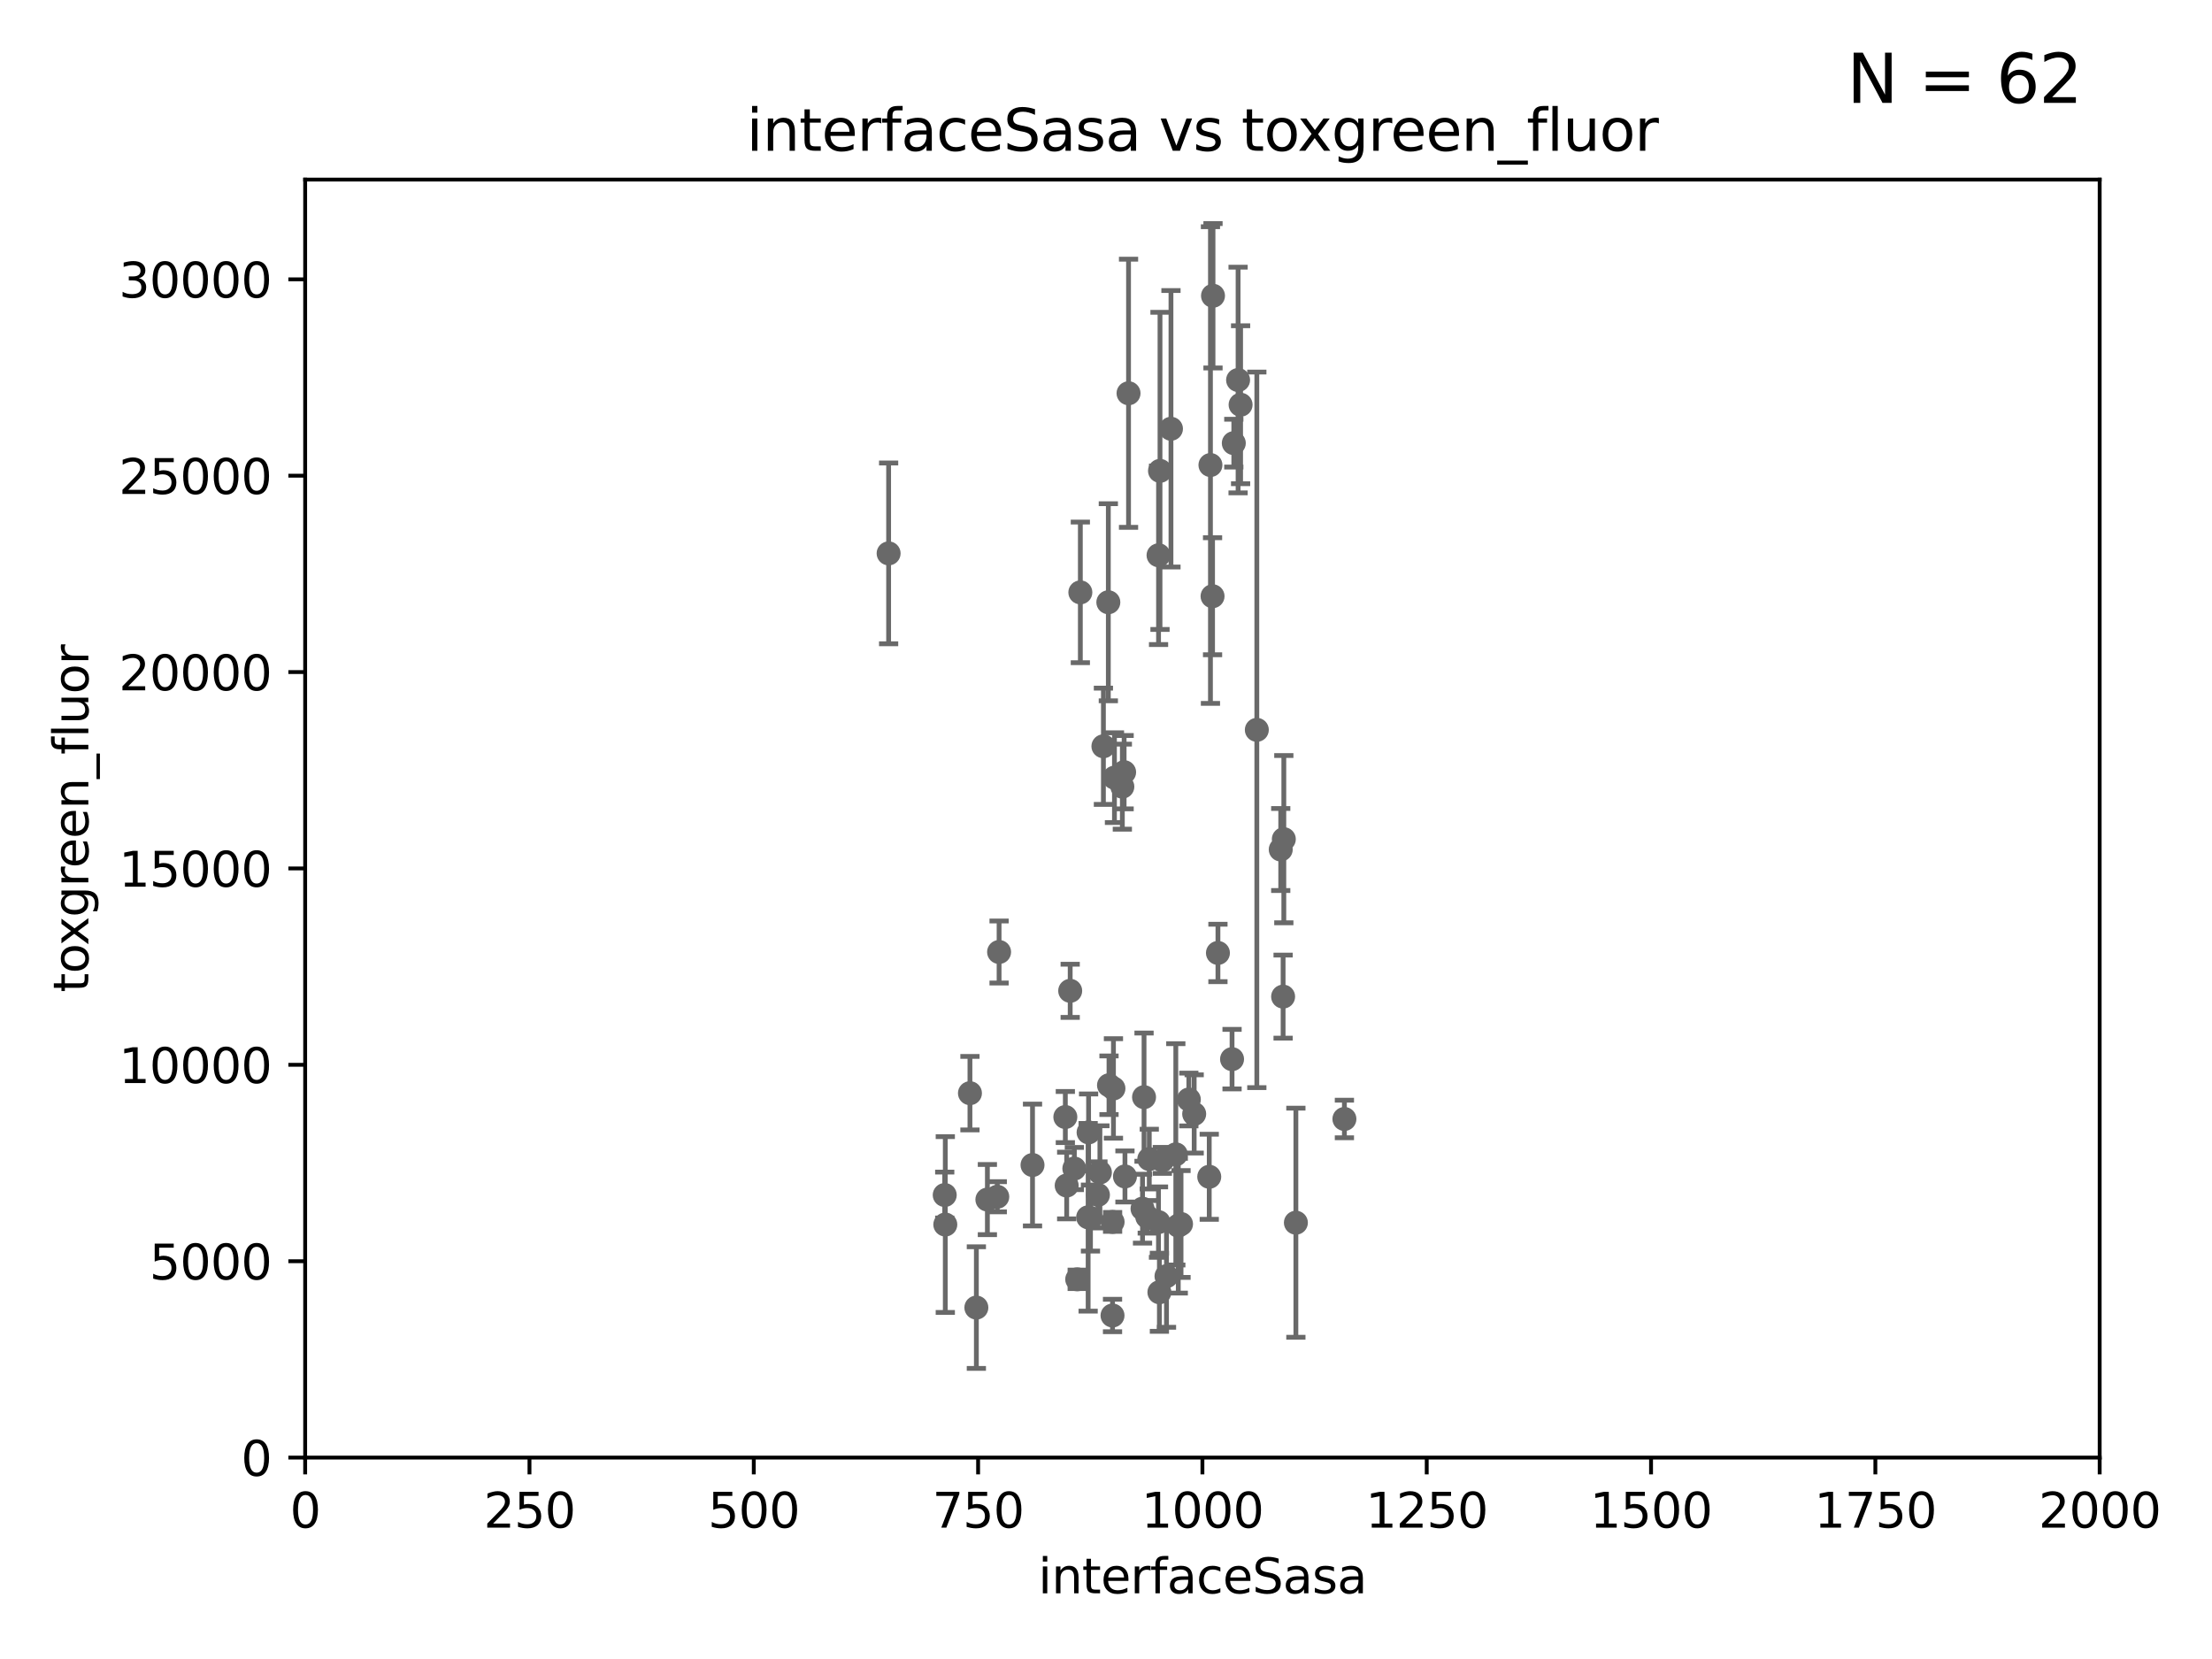 <?xml version="1.0" encoding="utf-8" standalone="no"?>
<!DOCTYPE svg PUBLIC "-//W3C//DTD SVG 1.1//EN"
  "http://www.w3.org/Graphics/SVG/1.1/DTD/svg11.dtd">
<svg xmlns:xlink="http://www.w3.org/1999/xlink" width="460.8pt" height="345.6pt" viewBox="0 0 460.8 345.6" xmlns="http://www.w3.org/2000/svg" version="1.1">
 <defs>
  <style type="text/css">*{stroke-linejoin: round; stroke-linecap: butt}</style>
 </defs>
 <g id="figure_1">
  <g id="patch_1">
   <path d="M 0 345.6 
L 460.8 345.6 
L 460.8 0 
L 0 0 
z
" style="fill: #ffffff"/>
  </g>
  <g id="axes_1">
   <g id="patch_2">
    <path d="M 63.571 303.64 
L 437.4 303.64 
L 437.4 37.411 
L 63.571 37.411 
z
" style="fill: #ffffff"/>
   </g>
   <g id="PathCollection_1">
    <defs>
     <path id="ma3364ad812" d="M 0 1.118 
C 0.297 1.118 0.581 1 0.791 0.791 
C 1 0.581 1.118 0.297 1.118 0 
C 1.118 -0.297 1 -0.581 0.791 -0.791 
C 0.581 -1 0.297 -1.118 0 -1.118 
C -0.297 -1.118 -0.581 -1 -0.791 -0.791 
C -1 -0.581 -1.118 -0.297 -1.118 0 
C -1.118 0.297 -1 0.581 -0.791 0.791 
C -0.581 1 -0.297 1.118 0 1.118 
z
" style="stroke: #696969"/>
    </defs>
    <g clip-path="url(#p3d898a871a)">
     <use xlink:href="#ma3364ad812" x="253.719" y="198.516" style="fill: #696969; stroke: #696969"/>
     <use xlink:href="#ma3364ad812" x="252.691" y="61.614" style="fill: #696969; stroke: #696969"/>
     <use xlink:href="#ma3364ad812" x="258.439" y="84.315" style="fill: #696969; stroke: #696969"/>
     <use xlink:href="#ma3364ad812" x="257.917" y="79.168" style="fill: #696969; stroke: #696969"/>
     <use xlink:href="#ma3364ad812" x="252.159" y="96.876" style="fill: #696969; stroke: #696969"/>
     <use xlink:href="#ma3364ad812" x="233.805" y="163.878" style="fill: #696969; stroke: #696969"/>
     <use xlink:href="#ma3364ad812" x="229.861" y="155.463" style="fill: #696969; stroke: #696969"/>
     <use xlink:href="#ma3364ad812" x="241.347" y="115.673" style="fill: #696969; stroke: #696969"/>
     <use xlink:href="#ma3364ad812" x="244.942" y="240.472" style="fill: #696969; stroke: #696969"/>
     <use xlink:href="#ma3364ad812" x="245.456" y="255.334" style="fill: #696969; stroke: #696969"/>
     <use xlink:href="#ma3364ad812" x="280.065" y="233.103" style="fill: #696969; stroke: #696969"/>
     <use xlink:href="#ma3364ad812" x="231.759" y="274.044" style="fill: #696969; stroke: #696969"/>
     <use xlink:href="#ma3364ad812" x="248.77" y="232.053" style="fill: #696969; stroke: #696969"/>
     <use xlink:href="#ma3364ad812" x="235.095" y="81.925" style="fill: #696969; stroke: #696969"/>
     <use xlink:href="#ma3364ad812" x="241.65" y="98.091" style="fill: #696969; stroke: #696969"/>
     <use xlink:href="#ma3364ad812" x="243.934" y="89.321" style="fill: #696969; stroke: #696969"/>
     <use xlink:href="#ma3364ad812" x="234.349" y="245.076" style="fill: #696969; stroke: #696969"/>
     <use xlink:href="#ma3364ad812" x="238.994" y="253.489" style="fill: #696969; stroke: #696969"/>
     <use xlink:href="#ma3364ad812" x="234.175" y="160.857" style="fill: #696969; stroke: #696969"/>
     <use xlink:href="#ma3364ad812" x="261.82" y="152.042" style="fill: #696969; stroke: #696969"/>
     <use xlink:href="#ma3364ad812" x="257.024" y="92.316" style="fill: #696969; stroke: #696969"/>
     <use xlink:href="#ma3364ad812" x="196.923" y="255.094" style="fill: #696969; stroke: #696969"/>
     <use xlink:href="#ma3364ad812" x="222.209" y="246.969" style="fill: #696969; stroke: #696969"/>
     <use xlink:href="#ma3364ad812" x="238.325" y="228.557" style="fill: #696969; stroke: #696969"/>
     <use xlink:href="#ma3364ad812" x="224.402" y="266.506" style="fill: #696969; stroke: #696969"/>
     <use xlink:href="#ma3364ad812" x="229.131" y="244.241" style="fill: #696969; stroke: #696969"/>
     <use xlink:href="#ma3364ad812" x="256.659" y="220.641" style="fill: #696969; stroke: #696969"/>
     <use xlink:href="#ma3364ad812" x="267.295" y="207.613" style="fill: #696969; stroke: #696969"/>
     <use xlink:href="#ma3364ad812" x="221.929" y="232.698" style="fill: #696969; stroke: #696969"/>
     <use xlink:href="#ma3364ad812" x="269.956" y="254.711" style="fill: #696969; stroke: #696969"/>
     <use xlink:href="#ma3364ad812" x="205.69" y="249.892" style="fill: #696969; stroke: #696969"/>
     <use xlink:href="#ma3364ad812" x="232.164" y="162.001" style="fill: #696969; stroke: #696969"/>
     <use xlink:href="#ma3364ad812" x="230.886" y="125.461" style="fill: #696969; stroke: #696969"/>
     <use xlink:href="#ma3364ad812" x="267.444" y="174.814" style="fill: #696969; stroke: #696969"/>
     <use xlink:href="#ma3364ad812" x="241.334" y="254.59" style="fill: #696969; stroke: #696969"/>
     <use xlink:href="#ma3364ad812" x="207.751" y="249.308" style="fill: #696969; stroke: #696969"/>
     <use xlink:href="#ma3364ad812" x="252.598" y="124.207" style="fill: #696969; stroke: #696969"/>
     <use xlink:href="#ma3364ad812" x="243.003" y="265.852" style="fill: #696969; stroke: #696969"/>
     <use xlink:href="#ma3364ad812" x="202.058" y="227.731" style="fill: #696969; stroke: #696969"/>
     <use xlink:href="#ma3364ad812" x="225.056" y="123.403" style="fill: #696969; stroke: #696969"/>
     <use xlink:href="#ma3364ad812" x="227.166" y="253.743" style="fill: #696969; stroke: #696969"/>
     <use xlink:href="#ma3364ad812" x="266.801" y="176.968" style="fill: #696969; stroke: #696969"/>
     <use xlink:href="#ma3364ad812" x="196.804" y="248.946" style="fill: #696969; stroke: #696969"/>
     <use xlink:href="#ma3364ad812" x="231.775" y="254.548" style="fill: #696969; stroke: #696969"/>
     <use xlink:href="#ma3364ad812" x="238.009" y="251.791" style="fill: #696969; stroke: #696969"/>
     <use xlink:href="#ma3364ad812" x="215.092" y="242.694" style="fill: #696969; stroke: #696969"/>
     <use xlink:href="#ma3364ad812" x="223.805" y="243.432" style="fill: #696969; stroke: #696969"/>
     <use xlink:href="#ma3364ad812" x="228.721" y="248.919" style="fill: #696969; stroke: #696969"/>
     <use xlink:href="#ma3364ad812" x="226.774" y="235.897" style="fill: #696969; stroke: #696969"/>
     <use xlink:href="#ma3364ad812" x="231.951" y="226.742" style="fill: #696969; stroke: #696969"/>
     <use xlink:href="#ma3364ad812" x="222.94" y="206.407" style="fill: #696969; stroke: #696969"/>
     <use xlink:href="#ma3364ad812" x="226.68" y="253.583" style="fill: #696969; stroke: #696969"/>
     <use xlink:href="#ma3364ad812" x="208.129" y="198.318" style="fill: #696969; stroke: #696969"/>
     <use xlink:href="#ma3364ad812" x="203.394" y="272.395" style="fill: #696969; stroke: #696969"/>
     <use xlink:href="#ma3364ad812" x="247.656" y="229.049" style="fill: #696969; stroke: #696969"/>
     <use xlink:href="#ma3364ad812" x="231.026" y="226.076" style="fill: #696969; stroke: #696969"/>
     <use xlink:href="#ma3364ad812" x="241.525" y="269.201" style="fill: #696969; stroke: #696969"/>
     <use xlink:href="#ma3364ad812" x="242.14" y="241.728" style="fill: #696969; stroke: #696969"/>
     <use xlink:href="#ma3364ad812" x="246.03" y="254.982" style="fill: #696969; stroke: #696969"/>
     <use xlink:href="#ma3364ad812" x="239.415" y="241.457" style="fill: #696969; stroke: #696969"/>
     <use xlink:href="#ma3364ad812" x="185.116" y="115.28" style="fill: #696969; stroke: #696969"/>
     <use xlink:href="#ma3364ad812" x="251.908" y="245.144" style="fill: #696969; stroke: #696969"/>
    </g>
   </g>
   <g id="matplotlib.axis_1">
    <g id="xtick_1">
     <g id="line2d_1">
      <defs>
       <path id="mead6ad0a5b" d="M 0 0 
L 0 3.5 
" style="stroke: #000000; stroke-width: 0.8"/>
      </defs>
      <g>
       <use xlink:href="#mead6ad0a5b" x="63.571" y="303.64" style="stroke: #000000; stroke-width: 0.8"/>
      </g>
     </g>
     <g id="text_1">
      <!-- 0 -->
      <g transform="translate(60.39 318.238)scale(0.1 -0.1)">
       <defs>
        <path id="DejaVuSans-30" d="M 2034 4250 
Q 1547 4250 1301 3770 
Q 1056 3291 1056 2328 
Q 1056 1369 1301 889 
Q 1547 409 2034 409 
Q 2525 409 2770 889 
Q 3016 1369 3016 2328 
Q 3016 3291 2770 3770 
Q 2525 4250 2034 4250 
z
M 2034 4750 
Q 2819 4750 3233 4129 
Q 3647 3509 3647 2328 
Q 3647 1150 3233 529 
Q 2819 -91 2034 -91 
Q 1250 -91 836 529 
Q 422 1150 422 2328 
Q 422 3509 836 4129 
Q 1250 4750 2034 4750 
z
" transform="scale(0.016)"/>
       </defs>
       <use xlink:href="#DejaVuSans-30"/>
      </g>
     </g>
    </g>
    <g id="xtick_2">
     <g id="line2d_2">
      <g>
       <use xlink:href="#mead6ad0a5b" x="110.3" y="303.64" style="stroke: #000000; stroke-width: 0.8"/>
      </g>
     </g>
     <g id="text_2">
      <!-- 250 -->
      <g transform="translate(100.756 318.238)scale(0.1 -0.1)">
       <defs>
        <path id="DejaVuSans-32" d="M 1228 531 
L 3431 531 
L 3431 0 
L 469 0 
L 469 531 
Q 828 903 1448 1529 
Q 2069 2156 2228 2338 
Q 2531 2678 2651 2914 
Q 2772 3150 2772 3378 
Q 2772 3750 2511 3984 
Q 2250 4219 1831 4219 
Q 1534 4219 1204 4116 
Q 875 4013 500 3803 
L 500 4441 
Q 881 4594 1212 4672 
Q 1544 4750 1819 4750 
Q 2544 4750 2975 4387 
Q 3406 4025 3406 3419 
Q 3406 3131 3298 2873 
Q 3191 2616 2906 2266 
Q 2828 2175 2409 1742 
Q 1991 1309 1228 531 
z
" transform="scale(0.016)"/>
        <path id="DejaVuSans-35" d="M 691 4666 
L 3169 4666 
L 3169 4134 
L 1269 4134 
L 1269 2991 
Q 1406 3038 1543 3061 
Q 1681 3084 1819 3084 
Q 2600 3084 3056 2656 
Q 3513 2228 3513 1497 
Q 3513 744 3044 326 
Q 2575 -91 1722 -91 
Q 1428 -91 1123 -41 
Q 819 9 494 109 
L 494 744 
Q 775 591 1075 516 
Q 1375 441 1709 441 
Q 2250 441 2565 725 
Q 2881 1009 2881 1497 
Q 2881 1984 2565 2268 
Q 2250 2553 1709 2553 
Q 1456 2553 1204 2497 
Q 953 2441 691 2322 
L 691 4666 
z
" transform="scale(0.016)"/>
       </defs>
       <use xlink:href="#DejaVuSans-32"/>
       <use xlink:href="#DejaVuSans-35" x="63.623"/>
       <use xlink:href="#DejaVuSans-30" x="127.246"/>
      </g>
     </g>
    </g>
    <g id="xtick_3">
     <g id="line2d_3">
      <g>
       <use xlink:href="#mead6ad0a5b" x="157.028" y="303.64" style="stroke: #000000; stroke-width: 0.8"/>
      </g>
     </g>
     <g id="text_3">
      <!-- 500 -->
      <g transform="translate(147.485 318.238)scale(0.1 -0.1)">
       <use xlink:href="#DejaVuSans-35"/>
       <use xlink:href="#DejaVuSans-30" x="63.623"/>
       <use xlink:href="#DejaVuSans-30" x="127.246"/>
      </g>
     </g>
    </g>
    <g id="xtick_4">
     <g id="line2d_4">
      <g>
       <use xlink:href="#mead6ad0a5b" x="203.757" y="303.64" style="stroke: #000000; stroke-width: 0.8"/>
      </g>
     </g>
     <g id="text_4">
      <!-- 750 -->
      <g transform="translate(194.213 318.238)scale(0.1 -0.1)">
       <defs>
        <path id="DejaVuSans-37" d="M 525 4666 
L 3525 4666 
L 3525 4397 
L 1831 0 
L 1172 0 
L 2766 4134 
L 525 4134 
L 525 4666 
z
" transform="scale(0.016)"/>
       </defs>
       <use xlink:href="#DejaVuSans-37"/>
       <use xlink:href="#DejaVuSans-35" x="63.623"/>
       <use xlink:href="#DejaVuSans-30" x="127.246"/>
      </g>
     </g>
    </g>
    <g id="xtick_5">
     <g id="line2d_5">
      <g>
       <use xlink:href="#mead6ad0a5b" x="250.486" y="303.64" style="stroke: #000000; stroke-width: 0.8"/>
      </g>
     </g>
     <g id="text_5">
      <!-- 1000 -->
      <g transform="translate(237.761 318.238)scale(0.1 -0.1)">
       <defs>
        <path id="DejaVuSans-31" d="M 794 531 
L 1825 531 
L 1825 4091 
L 703 3866 
L 703 4441 
L 1819 4666 
L 2450 4666 
L 2450 531 
L 3481 531 
L 3481 0 
L 794 0 
L 794 531 
z
" transform="scale(0.016)"/>
       </defs>
       <use xlink:href="#DejaVuSans-31"/>
       <use xlink:href="#DejaVuSans-30" x="63.623"/>
       <use xlink:href="#DejaVuSans-30" x="127.246"/>
       <use xlink:href="#DejaVuSans-30" x="190.869"/>
      </g>
     </g>
    </g>
    <g id="xtick_6">
     <g id="line2d_6">
      <g>
       <use xlink:href="#mead6ad0a5b" x="297.214" y="303.64" style="stroke: #000000; stroke-width: 0.8"/>
      </g>
     </g>
     <g id="text_6">
      <!-- 1250 -->
      <g transform="translate(284.489 318.238)scale(0.1 -0.1)">
       <use xlink:href="#DejaVuSans-31"/>
       <use xlink:href="#DejaVuSans-32" x="63.623"/>
       <use xlink:href="#DejaVuSans-35" x="127.246"/>
       <use xlink:href="#DejaVuSans-30" x="190.869"/>
      </g>
     </g>
    </g>
    <g id="xtick_7">
     <g id="line2d_7">
      <g>
       <use xlink:href="#mead6ad0a5b" x="343.943" y="303.64" style="stroke: #000000; stroke-width: 0.8"/>
      </g>
     </g>
     <g id="text_7">
      <!-- 1500 -->
      <g transform="translate(331.218 318.238)scale(0.1 -0.1)">
       <use xlink:href="#DejaVuSans-31"/>
       <use xlink:href="#DejaVuSans-35" x="63.623"/>
       <use xlink:href="#DejaVuSans-30" x="127.246"/>
       <use xlink:href="#DejaVuSans-30" x="190.869"/>
      </g>
     </g>
    </g>
    <g id="xtick_8">
     <g id="line2d_8">
      <g>
       <use xlink:href="#mead6ad0a5b" x="390.671" y="303.64" style="stroke: #000000; stroke-width: 0.8"/>
      </g>
     </g>
     <g id="text_8">
      <!-- 1750 -->
      <g transform="translate(377.946 318.238)scale(0.1 -0.1)">
       <use xlink:href="#DejaVuSans-31"/>
       <use xlink:href="#DejaVuSans-37" x="63.623"/>
       <use xlink:href="#DejaVuSans-35" x="127.246"/>
       <use xlink:href="#DejaVuSans-30" x="190.869"/>
      </g>
     </g>
    </g>
    <g id="xtick_9">
     <g id="line2d_9">
      <g>
       <use xlink:href="#mead6ad0a5b" x="437.4" y="303.64" style="stroke: #000000; stroke-width: 0.8"/>
      </g>
     </g>
     <g id="text_9">
      <!-- 2000 -->
      <g transform="translate(424.675 318.238)scale(0.1 -0.1)">
       <use xlink:href="#DejaVuSans-32"/>
       <use xlink:href="#DejaVuSans-30" x="63.623"/>
       <use xlink:href="#DejaVuSans-30" x="127.246"/>
       <use xlink:href="#DejaVuSans-30" x="190.869"/>
      </g>
     </g>
    </g>
    <g id="text_10">
     <!-- interfaceSasa -->
     <g transform="translate(216.279 331.917)scale(0.1 -0.1)">
      <defs>
       <path id="DejaVuSans-69" d="M 603 3500 
L 1178 3500 
L 1178 0 
L 603 0 
L 603 3500 
z
M 603 4863 
L 1178 4863 
L 1178 4134 
L 603 4134 
L 603 4863 
z
" transform="scale(0.016)"/>
       <path id="DejaVuSans-6e" d="M 3513 2113 
L 3513 0 
L 2938 0 
L 2938 2094 
Q 2938 2591 2744 2837 
Q 2550 3084 2163 3084 
Q 1697 3084 1428 2787 
Q 1159 2491 1159 1978 
L 1159 0 
L 581 0 
L 581 3500 
L 1159 3500 
L 1159 2956 
Q 1366 3272 1645 3428 
Q 1925 3584 2291 3584 
Q 2894 3584 3203 3211 
Q 3513 2838 3513 2113 
z
" transform="scale(0.016)"/>
       <path id="DejaVuSans-74" d="M 1172 4494 
L 1172 3500 
L 2356 3500 
L 2356 3053 
L 1172 3053 
L 1172 1153 
Q 1172 725 1289 603 
Q 1406 481 1766 481 
L 2356 481 
L 2356 0 
L 1766 0 
Q 1100 0 847 248 
Q 594 497 594 1153 
L 594 3053 
L 172 3053 
L 172 3500 
L 594 3500 
L 594 4494 
L 1172 4494 
z
" transform="scale(0.016)"/>
       <path id="DejaVuSans-65" d="M 3597 1894 
L 3597 1613 
L 953 1613 
Q 991 1019 1311 708 
Q 1631 397 2203 397 
Q 2534 397 2845 478 
Q 3156 559 3463 722 
L 3463 178 
Q 3153 47 2828 -22 
Q 2503 -91 2169 -91 
Q 1331 -91 842 396 
Q 353 884 353 1716 
Q 353 2575 817 3079 
Q 1281 3584 2069 3584 
Q 2775 3584 3186 3129 
Q 3597 2675 3597 1894 
z
M 3022 2063 
Q 3016 2534 2758 2815 
Q 2500 3097 2075 3097 
Q 1594 3097 1305 2825 
Q 1016 2553 972 2059 
L 3022 2063 
z
" transform="scale(0.016)"/>
       <path id="DejaVuSans-72" d="M 2631 2963 
Q 2534 3019 2420 3045 
Q 2306 3072 2169 3072 
Q 1681 3072 1420 2755 
Q 1159 2438 1159 1844 
L 1159 0 
L 581 0 
L 581 3500 
L 1159 3500 
L 1159 2956 
Q 1341 3275 1631 3429 
Q 1922 3584 2338 3584 
Q 2397 3584 2469 3576 
Q 2541 3569 2628 3553 
L 2631 2963 
z
" transform="scale(0.016)"/>
       <path id="DejaVuSans-66" d="M 2375 4863 
L 2375 4384 
L 1825 4384 
Q 1516 4384 1395 4259 
Q 1275 4134 1275 3809 
L 1275 3500 
L 2222 3500 
L 2222 3053 
L 1275 3053 
L 1275 0 
L 697 0 
L 697 3053 
L 147 3053 
L 147 3500 
L 697 3500 
L 697 3744 
Q 697 4328 969 4595 
Q 1241 4863 1831 4863 
L 2375 4863 
z
" transform="scale(0.016)"/>
       <path id="DejaVuSans-61" d="M 2194 1759 
Q 1497 1759 1228 1600 
Q 959 1441 959 1056 
Q 959 750 1161 570 
Q 1363 391 1709 391 
Q 2188 391 2477 730 
Q 2766 1069 2766 1631 
L 2766 1759 
L 2194 1759 
z
M 3341 1997 
L 3341 0 
L 2766 0 
L 2766 531 
Q 2569 213 2275 61 
Q 1981 -91 1556 -91 
Q 1019 -91 701 211 
Q 384 513 384 1019 
Q 384 1609 779 1909 
Q 1175 2209 1959 2209 
L 2766 2209 
L 2766 2266 
Q 2766 2663 2505 2880 
Q 2244 3097 1772 3097 
Q 1472 3097 1187 3025 
Q 903 2953 641 2809 
L 641 3341 
Q 956 3463 1253 3523 
Q 1550 3584 1831 3584 
Q 2591 3584 2966 3190 
Q 3341 2797 3341 1997 
z
" transform="scale(0.016)"/>
       <path id="DejaVuSans-63" d="M 3122 3366 
L 3122 2828 
Q 2878 2963 2633 3030 
Q 2388 3097 2138 3097 
Q 1578 3097 1268 2742 
Q 959 2388 959 1747 
Q 959 1106 1268 751 
Q 1578 397 2138 397 
Q 2388 397 2633 464 
Q 2878 531 3122 666 
L 3122 134 
Q 2881 22 2623 -34 
Q 2366 -91 2075 -91 
Q 1284 -91 818 406 
Q 353 903 353 1747 
Q 353 2603 823 3093 
Q 1294 3584 2113 3584 
Q 2378 3584 2631 3529 
Q 2884 3475 3122 3366 
z
" transform="scale(0.016)"/>
       <path id="DejaVuSans-53" d="M 3425 4513 
L 3425 3897 
Q 3066 4069 2747 4153 
Q 2428 4238 2131 4238 
Q 1616 4238 1336 4038 
Q 1056 3838 1056 3469 
Q 1056 3159 1242 3001 
Q 1428 2844 1947 2747 
L 2328 2669 
Q 3034 2534 3370 2195 
Q 3706 1856 3706 1288 
Q 3706 609 3251 259 
Q 2797 -91 1919 -91 
Q 1588 -91 1214 -16 
Q 841 59 441 206 
L 441 856 
Q 825 641 1194 531 
Q 1563 422 1919 422 
Q 2459 422 2753 634 
Q 3047 847 3047 1241 
Q 3047 1584 2836 1778 
Q 2625 1972 2144 2069 
L 1759 2144 
Q 1053 2284 737 2584 
Q 422 2884 422 3419 
Q 422 4038 858 4394 
Q 1294 4750 2059 4750 
Q 2388 4750 2728 4690 
Q 3069 4631 3425 4513 
z
" transform="scale(0.016)"/>
       <path id="DejaVuSans-73" d="M 2834 3397 
L 2834 2853 
Q 2591 2978 2328 3040 
Q 2066 3103 1784 3103 
Q 1356 3103 1142 2972 
Q 928 2841 928 2578 
Q 928 2378 1081 2264 
Q 1234 2150 1697 2047 
L 1894 2003 
Q 2506 1872 2764 1633 
Q 3022 1394 3022 966 
Q 3022 478 2636 193 
Q 2250 -91 1575 -91 
Q 1294 -91 989 -36 
Q 684 19 347 128 
L 347 722 
Q 666 556 975 473 
Q 1284 391 1588 391 
Q 1994 391 2212 530 
Q 2431 669 2431 922 
Q 2431 1156 2273 1281 
Q 2116 1406 1581 1522 
L 1381 1569 
Q 847 1681 609 1914 
Q 372 2147 372 2553 
Q 372 3047 722 3315 
Q 1072 3584 1716 3584 
Q 2034 3584 2315 3537 
Q 2597 3491 2834 3397 
z
" transform="scale(0.016)"/>
      </defs>
      <use xlink:href="#DejaVuSans-69"/>
      <use xlink:href="#DejaVuSans-6e" x="27.783"/>
      <use xlink:href="#DejaVuSans-74" x="91.162"/>
      <use xlink:href="#DejaVuSans-65" x="130.371"/>
      <use xlink:href="#DejaVuSans-72" x="191.895"/>
      <use xlink:href="#DejaVuSans-66" x="233.008"/>
      <use xlink:href="#DejaVuSans-61" x="268.213"/>
      <use xlink:href="#DejaVuSans-63" x="329.492"/>
      <use xlink:href="#DejaVuSans-65" x="384.473"/>
      <use xlink:href="#DejaVuSans-53" x="445.996"/>
      <use xlink:href="#DejaVuSans-61" x="509.473"/>
      <use xlink:href="#DejaVuSans-73" x="570.752"/>
      <use xlink:href="#DejaVuSans-61" x="622.852"/>
     </g>
    </g>
   </g>
   <g id="matplotlib.axis_2">
    <g id="ytick_1">
     <g id="line2d_10">
      <defs>
       <path id="m4f8a2af98f" d="M 0 0 
L -3.5 0 
" style="stroke: #000000; stroke-width: 0.8"/>
      </defs>
      <g>
       <use xlink:href="#m4f8a2af98f" x="63.571" y="303.64" style="stroke: #000000; stroke-width: 0.8"/>
      </g>
     </g>
     <g id="text_11">
      <!-- 0 -->
      <g transform="translate(50.209 307.439)scale(0.1 -0.1)">
       <use xlink:href="#DejaVuSans-30"/>
      </g>
     </g>
    </g>
    <g id="ytick_2">
     <g id="line2d_11">
      <g>
       <use xlink:href="#m4f8a2af98f" x="63.571" y="262.731" style="stroke: #000000; stroke-width: 0.8"/>
      </g>
     </g>
     <g id="text_12">
      <!-- 5000 -->
      <g transform="translate(31.121 266.53)scale(0.1 -0.1)">
       <use xlink:href="#DejaVuSans-35"/>
       <use xlink:href="#DejaVuSans-30" x="63.623"/>
       <use xlink:href="#DejaVuSans-30" x="127.246"/>
       <use xlink:href="#DejaVuSans-30" x="190.869"/>
      </g>
     </g>
    </g>
    <g id="ytick_3">
     <g id="line2d_12">
      <g>
       <use xlink:href="#m4f8a2af98f" x="63.571" y="221.822" style="stroke: #000000; stroke-width: 0.8"/>
      </g>
     </g>
     <g id="text_13">
      <!-- 10000 -->
      <g transform="translate(24.759 225.621)scale(0.1 -0.1)">
       <use xlink:href="#DejaVuSans-31"/>
       <use xlink:href="#DejaVuSans-30" x="63.623"/>
       <use xlink:href="#DejaVuSans-30" x="127.246"/>
       <use xlink:href="#DejaVuSans-30" x="190.869"/>
       <use xlink:href="#DejaVuSans-30" x="254.492"/>
      </g>
     </g>
    </g>
    <g id="ytick_4">
     <g id="line2d_13">
      <g>
       <use xlink:href="#m4f8a2af98f" x="63.571" y="180.913" style="stroke: #000000; stroke-width: 0.8"/>
      </g>
     </g>
     <g id="text_14">
      <!-- 15000 -->
      <g transform="translate(24.759 184.712)scale(0.1 -0.1)">
       <use xlink:href="#DejaVuSans-31"/>
       <use xlink:href="#DejaVuSans-35" x="63.623"/>
       <use xlink:href="#DejaVuSans-30" x="127.246"/>
       <use xlink:href="#DejaVuSans-30" x="190.869"/>
       <use xlink:href="#DejaVuSans-30" x="254.492"/>
      </g>
     </g>
    </g>
    <g id="ytick_5">
     <g id="line2d_14">
      <g>
       <use xlink:href="#m4f8a2af98f" x="63.571" y="140.004" style="stroke: #000000; stroke-width: 0.8"/>
      </g>
     </g>
     <g id="text_15">
      <!-- 20000 -->
      <g transform="translate(24.759 143.803)scale(0.1 -0.1)">
       <use xlink:href="#DejaVuSans-32"/>
       <use xlink:href="#DejaVuSans-30" x="63.623"/>
       <use xlink:href="#DejaVuSans-30" x="127.246"/>
       <use xlink:href="#DejaVuSans-30" x="190.869"/>
       <use xlink:href="#DejaVuSans-30" x="254.492"/>
      </g>
     </g>
    </g>
    <g id="ytick_6">
     <g id="line2d_15">
      <g>
       <use xlink:href="#m4f8a2af98f" x="63.571" y="99.095" style="stroke: #000000; stroke-width: 0.8"/>
      </g>
     </g>
     <g id="text_16">
      <!-- 25000 -->
      <g transform="translate(24.759 102.894)scale(0.1 -0.1)">
       <use xlink:href="#DejaVuSans-32"/>
       <use xlink:href="#DejaVuSans-35" x="63.623"/>
       <use xlink:href="#DejaVuSans-30" x="127.246"/>
       <use xlink:href="#DejaVuSans-30" x="190.869"/>
       <use xlink:href="#DejaVuSans-30" x="254.492"/>
      </g>
     </g>
    </g>
    <g id="ytick_7">
     <g id="line2d_16">
      <g>
       <use xlink:href="#m4f8a2af98f" x="63.571" y="58.186" style="stroke: #000000; stroke-width: 0.8"/>
      </g>
     </g>
     <g id="text_17">
      <!-- 30000 -->
      <g transform="translate(24.759 61.985)scale(0.1 -0.1)">
       <defs>
        <path id="DejaVuSans-33" d="M 2597 2516 
Q 3050 2419 3304 2112 
Q 3559 1806 3559 1356 
Q 3559 666 3084 287 
Q 2609 -91 1734 -91 
Q 1441 -91 1130 -33 
Q 819 25 488 141 
L 488 750 
Q 750 597 1062 519 
Q 1375 441 1716 441 
Q 2309 441 2620 675 
Q 2931 909 2931 1356 
Q 2931 1769 2642 2001 
Q 2353 2234 1838 2234 
L 1294 2234 
L 1294 2753 
L 1863 2753 
Q 2328 2753 2575 2939 
Q 2822 3125 2822 3475 
Q 2822 3834 2567 4026 
Q 2313 4219 1838 4219 
Q 1578 4219 1281 4162 
Q 984 4106 628 3988 
L 628 4550 
Q 988 4650 1302 4700 
Q 1616 4750 1894 4750 
Q 2613 4750 3031 4423 
Q 3450 4097 3450 3541 
Q 3450 3153 3228 2886 
Q 3006 2619 2597 2516 
z
" transform="scale(0.016)"/>
       </defs>
       <use xlink:href="#DejaVuSans-33"/>
       <use xlink:href="#DejaVuSans-30" x="63.623"/>
       <use xlink:href="#DejaVuSans-30" x="127.246"/>
       <use xlink:href="#DejaVuSans-30" x="190.869"/>
       <use xlink:href="#DejaVuSans-30" x="254.492"/>
      </g>
     </g>
    </g>
    <g id="text_18">
     <!-- toxgreen_fluor -->
     <g transform="translate(18.401 206.72)rotate(-90)scale(0.1 -0.1)">
      <defs>
       <path id="DejaVuSans-6f" d="M 1959 3097 
Q 1497 3097 1228 2736 
Q 959 2375 959 1747 
Q 959 1119 1226 758 
Q 1494 397 1959 397 
Q 2419 397 2687 759 
Q 2956 1122 2956 1747 
Q 2956 2369 2687 2733 
Q 2419 3097 1959 3097 
z
M 1959 3584 
Q 2709 3584 3137 3096 
Q 3566 2609 3566 1747 
Q 3566 888 3137 398 
Q 2709 -91 1959 -91 
Q 1206 -91 779 398 
Q 353 888 353 1747 
Q 353 2609 779 3096 
Q 1206 3584 1959 3584 
z
" transform="scale(0.016)"/>
       <path id="DejaVuSans-78" d="M 3513 3500 
L 2247 1797 
L 3578 0 
L 2900 0 
L 1881 1375 
L 863 0 
L 184 0 
L 1544 1831 
L 300 3500 
L 978 3500 
L 1906 2253 
L 2834 3500 
L 3513 3500 
z
" transform="scale(0.016)"/>
       <path id="DejaVuSans-67" d="M 2906 1791 
Q 2906 2416 2648 2759 
Q 2391 3103 1925 3103 
Q 1463 3103 1205 2759 
Q 947 2416 947 1791 
Q 947 1169 1205 825 
Q 1463 481 1925 481 
Q 2391 481 2648 825 
Q 2906 1169 2906 1791 
z
M 3481 434 
Q 3481 -459 3084 -895 
Q 2688 -1331 1869 -1331 
Q 1566 -1331 1297 -1286 
Q 1028 -1241 775 -1147 
L 775 -588 
Q 1028 -725 1275 -790 
Q 1522 -856 1778 -856 
Q 2344 -856 2625 -561 
Q 2906 -266 2906 331 
L 2906 616 
Q 2728 306 2450 153 
Q 2172 0 1784 0 
Q 1141 0 747 490 
Q 353 981 353 1791 
Q 353 2603 747 3093 
Q 1141 3584 1784 3584 
Q 2172 3584 2450 3431 
Q 2728 3278 2906 2969 
L 2906 3500 
L 3481 3500 
L 3481 434 
z
" transform="scale(0.016)"/>
       <path id="DejaVuSans-5f" d="M 3263 -1063 
L 3263 -1509 
L -63 -1509 
L -63 -1063 
L 3263 -1063 
z
" transform="scale(0.016)"/>
       <path id="DejaVuSans-6c" d="M 603 4863 
L 1178 4863 
L 1178 0 
L 603 0 
L 603 4863 
z
" transform="scale(0.016)"/>
       <path id="DejaVuSans-75" d="M 544 1381 
L 544 3500 
L 1119 3500 
L 1119 1403 
Q 1119 906 1312 657 
Q 1506 409 1894 409 
Q 2359 409 2629 706 
Q 2900 1003 2900 1516 
L 2900 3500 
L 3475 3500 
L 3475 0 
L 2900 0 
L 2900 538 
Q 2691 219 2414 64 
Q 2138 -91 1772 -91 
Q 1169 -91 856 284 
Q 544 659 544 1381 
z
M 1991 3584 
L 1991 3584 
z
" transform="scale(0.016)"/>
      </defs>
      <use xlink:href="#DejaVuSans-74"/>
      <use xlink:href="#DejaVuSans-6f" x="39.209"/>
      <use xlink:href="#DejaVuSans-78" x="97.266"/>
      <use xlink:href="#DejaVuSans-67" x="156.445"/>
      <use xlink:href="#DejaVuSans-72" x="219.922"/>
      <use xlink:href="#DejaVuSans-65" x="258.785"/>
      <use xlink:href="#DejaVuSans-65" x="320.309"/>
      <use xlink:href="#DejaVuSans-6e" x="381.832"/>
      <use xlink:href="#DejaVuSans-5f" x="445.211"/>
      <use xlink:href="#DejaVuSans-66" x="495.211"/>
      <use xlink:href="#DejaVuSans-6c" x="530.416"/>
      <use xlink:href="#DejaVuSans-75" x="558.199"/>
      <use xlink:href="#DejaVuSans-6f" x="621.578"/>
      <use xlink:href="#DejaVuSans-72" x="682.76"/>
     </g>
    </g>
   </g>
   <g id="LineCollection_1">
    <path d="M 253.719 204.495 
L 253.719 192.537 
" clip-path="url(#p3d898a871a)" style="fill: none; stroke: #696969"/>
    <path d="M 252.691 76.654 
L 252.691 46.573 
" clip-path="url(#p3d898a871a)" style="fill: none; stroke: #696969"/>
    <path d="M 258.439 100.771 
L 258.439 67.858 
" clip-path="url(#p3d898a871a)" style="fill: none; stroke: #696969"/>
    <path d="M 257.917 102.675 
L 257.917 55.662 
" clip-path="url(#p3d898a871a)" style="fill: none; stroke: #696969"/>
    <path d="M 252.159 146.526 
L 252.159 47.225 
" clip-path="url(#p3d898a871a)" style="fill: none; stroke: #696969"/>
    <path d="M 233.805 172.733 
L 233.805 155.023 
" clip-path="url(#p3d898a871a)" style="fill: none; stroke: #696969"/>
    <path d="M 229.861 167.573 
L 229.861 143.353 
" clip-path="url(#p3d898a871a)" style="fill: none; stroke: #696969"/>
    <path d="M 241.347 134.273 
L 241.347 97.072 
" clip-path="url(#p3d898a871a)" style="fill: none; stroke: #696969"/>
    <path d="M 244.942 263.522 
L 244.942 217.421 
" clip-path="url(#p3d898a871a)" style="fill: none; stroke: #696969"/>
    <path d="M 245.456 269.369 
L 245.456 241.298 
" clip-path="url(#p3d898a871a)" style="fill: none; stroke: #696969"/>
    <path d="M 280.065 237.015 
L 280.065 229.192 
" clip-path="url(#p3d898a871a)" style="fill: none; stroke: #696969"/>
    <path d="M 231.759 277.424 
L 231.759 270.664 
" clip-path="url(#p3d898a871a)" style="fill: none; stroke: #696969"/>
    <path d="M 248.77 240.197 
L 248.77 223.908 
" clip-path="url(#p3d898a871a)" style="fill: none; stroke: #696969"/>
    <path d="M 235.095 109.856 
L 235.095 53.995 
" clip-path="url(#p3d898a871a)" style="fill: none; stroke: #696969"/>
    <path d="M 241.65 131.124 
L 241.65 65.058 
" clip-path="url(#p3d898a871a)" style="fill: none; stroke: #696969"/>
    <path d="M 243.934 118.119 
L 243.934 60.523 
" clip-path="url(#p3d898a871a)" style="fill: none; stroke: #696969"/>
    <path d="M 234.349 250.395 
L 234.349 239.758 
" clip-path="url(#p3d898a871a)" style="fill: none; stroke: #696969"/>
    <path d="M 238.994 256.88 
L 238.994 250.097 
" clip-path="url(#p3d898a871a)" style="fill: none; stroke: #696969"/>
    <path d="M 234.175 168.496 
L 234.175 153.219 
" clip-path="url(#p3d898a871a)" style="fill: none; stroke: #696969"/>
    <path d="M 261.82 226.576 
L 261.82 77.509 
" clip-path="url(#p3d898a871a)" style="fill: none; stroke: #696969"/>
    <path d="M 257.024 97.295 
L 257.024 87.338 
" clip-path="url(#p3d898a871a)" style="fill: none; stroke: #696969"/>
    <path d="M 196.923 273.402 
L 196.923 236.785 
" clip-path="url(#p3d898a871a)" style="fill: none; stroke: #696969"/>
    <path d="M 222.209 253.916 
L 222.209 240.022 
" clip-path="url(#p3d898a871a)" style="fill: none; stroke: #696969"/>
    <path d="M 238.325 241.912 
L 238.325 215.201 
" clip-path="url(#p3d898a871a)" style="fill: none; stroke: #696969"/>
    <path d="M 224.402 268.43 
L 224.402 264.582 
" clip-path="url(#p3d898a871a)" style="fill: none; stroke: #696969"/>
    <path d="M 229.131 253.957 
L 229.131 234.524 
" clip-path="url(#p3d898a871a)" style="fill: none; stroke: #696969"/>
    <path d="M 256.659 226.842 
L 256.659 214.44 
" clip-path="url(#p3d898a871a)" style="fill: none; stroke: #696969"/>
    <path d="M 267.295 216.265 
L 267.295 198.962 
" clip-path="url(#p3d898a871a)" style="fill: none; stroke: #696969"/>
    <path d="M 221.929 238.022 
L 221.929 227.375 
" clip-path="url(#p3d898a871a)" style="fill: none; stroke: #696969"/>
    <path d="M 269.956 278.573 
L 269.956 230.849 
" clip-path="url(#p3d898a871a)" style="fill: none; stroke: #696969"/>
    <path d="M 205.69 257.202 
L 205.69 242.582 
" clip-path="url(#p3d898a871a)" style="fill: none; stroke: #696969"/>
    <path d="M 232.164 171.348 
L 232.164 152.655 
" clip-path="url(#p3d898a871a)" style="fill: none; stroke: #696969"/>
    <path d="M 230.886 145.988 
L 230.886 104.934 
" clip-path="url(#p3d898a871a)" style="fill: none; stroke: #696969"/>
    <path d="M 267.444 192.234 
L 267.444 157.393 
" clip-path="url(#p3d898a871a)" style="fill: none; stroke: #696969"/>
    <path d="M 241.334 261.924 
L 241.334 247.256 
" clip-path="url(#p3d898a871a)" style="fill: none; stroke: #696969"/>
    <path d="M 207.751 252.452 
L 207.751 246.164 
" clip-path="url(#p3d898a871a)" style="fill: none; stroke: #696969"/>
    <path d="M 252.598 136.396 
L 252.598 112.018 
" clip-path="url(#p3d898a871a)" style="fill: none; stroke: #696969"/>
    <path d="M 243.003 276.501 
L 243.003 255.204 
" clip-path="url(#p3d898a871a)" style="fill: none; stroke: #696969"/>
    <path d="M 202.058 235.386 
L 202.058 220.076 
" clip-path="url(#p3d898a871a)" style="fill: none; stroke: #696969"/>
    <path d="M 225.056 138.05 
L 225.056 108.756 
" clip-path="url(#p3d898a871a)" style="fill: none; stroke: #696969"/>
    <path d="M 227.166 260.62 
L 227.166 246.865 
" clip-path="url(#p3d898a871a)" style="fill: none; stroke: #696969"/>
    <path d="M 266.801 185.511 
L 266.801 168.425 
" clip-path="url(#p3d898a871a)" style="fill: none; stroke: #696969"/>
    <path d="M 196.804 253.727 
L 196.804 244.165 
" clip-path="url(#p3d898a871a)" style="fill: none; stroke: #696969"/>
    <path d="M 231.775 256.515 
L 231.775 252.582 
" clip-path="url(#p3d898a871a)" style="fill: none; stroke: #696969"/>
    <path d="M 238.009 258.966 
L 238.009 244.617 
" clip-path="url(#p3d898a871a)" style="fill: none; stroke: #696969"/>
    <path d="M 215.092 255.381 
L 215.092 230.006 
" clip-path="url(#p3d898a871a)" style="fill: none; stroke: #696969"/>
    <path d="M 223.805 247.834 
L 223.805 239.03 
" clip-path="url(#p3d898a871a)" style="fill: none; stroke: #696969"/>
    <path d="M 228.721 255.805 
L 228.721 242.033 
" clip-path="url(#p3d898a871a)" style="fill: none; stroke: #696969"/>
    <path d="M 226.774 243.902 
L 226.774 227.892 
" clip-path="url(#p3d898a871a)" style="fill: none; stroke: #696969"/>
    <path d="M 231.951 237.102 
L 231.951 216.381 
" clip-path="url(#p3d898a871a)" style="fill: none; stroke: #696969"/>
    <path d="M 222.94 211.945 
L 222.94 200.869 
" clip-path="url(#p3d898a871a)" style="fill: none; stroke: #696969"/>
    <path d="M 226.68 273.134 
L 226.68 234.033 
" clip-path="url(#p3d898a871a)" style="fill: none; stroke: #696969"/>
    <path d="M 208.129 204.78 
L 208.129 191.856 
" clip-path="url(#p3d898a871a)" style="fill: none; stroke: #696969"/>
    <path d="M 203.394 285.067 
L 203.394 259.723 
" clip-path="url(#p3d898a871a)" style="fill: none; stroke: #696969"/>
    <path d="M 247.656 234.55 
L 247.656 223.548 
" clip-path="url(#p3d898a871a)" style="fill: none; stroke: #696969"/>
    <path d="M 231.026 232.176 
L 231.026 219.975 
" clip-path="url(#p3d898a871a)" style="fill: none; stroke: #696969"/>
    <path d="M 241.525 277.338 
L 241.525 261.064 
" clip-path="url(#p3d898a871a)" style="fill: none; stroke: #696969"/>
    <path d="M 242.14 244.438 
L 242.14 239.018 
" clip-path="url(#p3d898a871a)" style="fill: none; stroke: #696969"/>
    <path d="M 246.03 266.107 
L 246.03 243.856 
" clip-path="url(#p3d898a871a)" style="fill: none; stroke: #696969"/>
    <path d="M 239.415 247.682 
L 239.415 235.233 
" clip-path="url(#p3d898a871a)" style="fill: none; stroke: #696969"/>
    <path d="M 185.116 134.111 
L 185.116 96.449 
" clip-path="url(#p3d898a871a)" style="fill: none; stroke: #696969"/>
    <path d="M 251.908 254.004 
L 251.908 236.284 
" clip-path="url(#p3d898a871a)" style="fill: none; stroke: #696969"/>
   </g>
   <g id="line2d_17">
    <defs>
     <path id="m778740bd48" d="M 2 0 
L -2 -0 
" style="stroke: #696969"/>
    </defs>
    <g clip-path="url(#p3d898a871a)">
     <use xlink:href="#m778740bd48" x="253.719" y="204.495" style="fill: #696969; stroke: #696969"/>
     <use xlink:href="#m778740bd48" x="252.691" y="76.654" style="fill: #696969; stroke: #696969"/>
     <use xlink:href="#m778740bd48" x="258.439" y="100.771" style="fill: #696969; stroke: #696969"/>
     <use xlink:href="#m778740bd48" x="257.917" y="102.675" style="fill: #696969; stroke: #696969"/>
     <use xlink:href="#m778740bd48" x="252.159" y="146.526" style="fill: #696969; stroke: #696969"/>
     <use xlink:href="#m778740bd48" x="233.805" y="172.733" style="fill: #696969; stroke: #696969"/>
     <use xlink:href="#m778740bd48" x="229.861" y="167.573" style="fill: #696969; stroke: #696969"/>
     <use xlink:href="#m778740bd48" x="241.347" y="134.273" style="fill: #696969; stroke: #696969"/>
     <use xlink:href="#m778740bd48" x="244.942" y="263.522" style="fill: #696969; stroke: #696969"/>
     <use xlink:href="#m778740bd48" x="245.456" y="269.369" style="fill: #696969; stroke: #696969"/>
     <use xlink:href="#m778740bd48" x="280.065" y="237.015" style="fill: #696969; stroke: #696969"/>
     <use xlink:href="#m778740bd48" x="231.759" y="277.424" style="fill: #696969; stroke: #696969"/>
     <use xlink:href="#m778740bd48" x="248.77" y="240.197" style="fill: #696969; stroke: #696969"/>
     <use xlink:href="#m778740bd48" x="235.095" y="109.856" style="fill: #696969; stroke: #696969"/>
     <use xlink:href="#m778740bd48" x="241.65" y="131.124" style="fill: #696969; stroke: #696969"/>
     <use xlink:href="#m778740bd48" x="243.934" y="118.119" style="fill: #696969; stroke: #696969"/>
     <use xlink:href="#m778740bd48" x="234.349" y="250.395" style="fill: #696969; stroke: #696969"/>
     <use xlink:href="#m778740bd48" x="238.994" y="256.88" style="fill: #696969; stroke: #696969"/>
     <use xlink:href="#m778740bd48" x="234.175" y="168.496" style="fill: #696969; stroke: #696969"/>
     <use xlink:href="#m778740bd48" x="261.82" y="226.576" style="fill: #696969; stroke: #696969"/>
     <use xlink:href="#m778740bd48" x="257.024" y="97.295" style="fill: #696969; stroke: #696969"/>
     <use xlink:href="#m778740bd48" x="196.923" y="273.402" style="fill: #696969; stroke: #696969"/>
     <use xlink:href="#m778740bd48" x="222.209" y="253.916" style="fill: #696969; stroke: #696969"/>
     <use xlink:href="#m778740bd48" x="238.325" y="241.912" style="fill: #696969; stroke: #696969"/>
     <use xlink:href="#m778740bd48" x="224.402" y="268.43" style="fill: #696969; stroke: #696969"/>
     <use xlink:href="#m778740bd48" x="229.131" y="253.957" style="fill: #696969; stroke: #696969"/>
     <use xlink:href="#m778740bd48" x="256.659" y="226.842" style="fill: #696969; stroke: #696969"/>
     <use xlink:href="#m778740bd48" x="267.295" y="216.265" style="fill: #696969; stroke: #696969"/>
     <use xlink:href="#m778740bd48" x="221.929" y="238.022" style="fill: #696969; stroke: #696969"/>
     <use xlink:href="#m778740bd48" x="269.956" y="278.573" style="fill: #696969; stroke: #696969"/>
     <use xlink:href="#m778740bd48" x="205.69" y="257.202" style="fill: #696969; stroke: #696969"/>
     <use xlink:href="#m778740bd48" x="232.164" y="171.348" style="fill: #696969; stroke: #696969"/>
     <use xlink:href="#m778740bd48" x="230.886" y="145.988" style="fill: #696969; stroke: #696969"/>
     <use xlink:href="#m778740bd48" x="267.444" y="192.234" style="fill: #696969; stroke: #696969"/>
     <use xlink:href="#m778740bd48" x="241.334" y="261.924" style="fill: #696969; stroke: #696969"/>
     <use xlink:href="#m778740bd48" x="207.751" y="252.452" style="fill: #696969; stroke: #696969"/>
     <use xlink:href="#m778740bd48" x="252.598" y="136.396" style="fill: #696969; stroke: #696969"/>
     <use xlink:href="#m778740bd48" x="243.003" y="276.501" style="fill: #696969; stroke: #696969"/>
     <use xlink:href="#m778740bd48" x="202.058" y="235.386" style="fill: #696969; stroke: #696969"/>
     <use xlink:href="#m778740bd48" x="225.056" y="138.05" style="fill: #696969; stroke: #696969"/>
     <use xlink:href="#m778740bd48" x="227.166" y="260.62" style="fill: #696969; stroke: #696969"/>
     <use xlink:href="#m778740bd48" x="266.801" y="185.511" style="fill: #696969; stroke: #696969"/>
     <use xlink:href="#m778740bd48" x="196.804" y="253.727" style="fill: #696969; stroke: #696969"/>
     <use xlink:href="#m778740bd48" x="231.775" y="256.515" style="fill: #696969; stroke: #696969"/>
     <use xlink:href="#m778740bd48" x="238.009" y="258.966" style="fill: #696969; stroke: #696969"/>
     <use xlink:href="#m778740bd48" x="215.092" y="255.381" style="fill: #696969; stroke: #696969"/>
     <use xlink:href="#m778740bd48" x="223.805" y="247.834" style="fill: #696969; stroke: #696969"/>
     <use xlink:href="#m778740bd48" x="228.721" y="255.805" style="fill: #696969; stroke: #696969"/>
     <use xlink:href="#m778740bd48" x="226.774" y="243.902" style="fill: #696969; stroke: #696969"/>
     <use xlink:href="#m778740bd48" x="231.951" y="237.102" style="fill: #696969; stroke: #696969"/>
     <use xlink:href="#m778740bd48" x="222.94" y="211.945" style="fill: #696969; stroke: #696969"/>
     <use xlink:href="#m778740bd48" x="226.68" y="273.134" style="fill: #696969; stroke: #696969"/>
     <use xlink:href="#m778740bd48" x="208.129" y="204.78" style="fill: #696969; stroke: #696969"/>
     <use xlink:href="#m778740bd48" x="203.394" y="285.067" style="fill: #696969; stroke: #696969"/>
     <use xlink:href="#m778740bd48" x="247.656" y="234.55" style="fill: #696969; stroke: #696969"/>
     <use xlink:href="#m778740bd48" x="231.026" y="232.176" style="fill: #696969; stroke: #696969"/>
     <use xlink:href="#m778740bd48" x="241.525" y="277.338" style="fill: #696969; stroke: #696969"/>
     <use xlink:href="#m778740bd48" x="242.14" y="244.438" style="fill: #696969; stroke: #696969"/>
     <use xlink:href="#m778740bd48" x="246.03" y="266.107" style="fill: #696969; stroke: #696969"/>
     <use xlink:href="#m778740bd48" x="239.415" y="247.682" style="fill: #696969; stroke: #696969"/>
     <use xlink:href="#m778740bd48" x="185.116" y="134.111" style="fill: #696969; stroke: #696969"/>
     <use xlink:href="#m778740bd48" x="251.908" y="254.004" style="fill: #696969; stroke: #696969"/>
    </g>
   </g>
   <g id="line2d_18">
    <g clip-path="url(#p3d898a871a)">
     <use xlink:href="#m778740bd48" x="253.719" y="192.537" style="fill: #696969; stroke: #696969"/>
     <use xlink:href="#m778740bd48" x="252.691" y="46.573" style="fill: #696969; stroke: #696969"/>
     <use xlink:href="#m778740bd48" x="258.439" y="67.858" style="fill: #696969; stroke: #696969"/>
     <use xlink:href="#m778740bd48" x="257.917" y="55.662" style="fill: #696969; stroke: #696969"/>
     <use xlink:href="#m778740bd48" x="252.159" y="47.225" style="fill: #696969; stroke: #696969"/>
     <use xlink:href="#m778740bd48" x="233.805" y="155.023" style="fill: #696969; stroke: #696969"/>
     <use xlink:href="#m778740bd48" x="229.861" y="143.353" style="fill: #696969; stroke: #696969"/>
     <use xlink:href="#m778740bd48" x="241.347" y="97.072" style="fill: #696969; stroke: #696969"/>
     <use xlink:href="#m778740bd48" x="244.942" y="217.421" style="fill: #696969; stroke: #696969"/>
     <use xlink:href="#m778740bd48" x="245.456" y="241.298" style="fill: #696969; stroke: #696969"/>
     <use xlink:href="#m778740bd48" x="280.065" y="229.192" style="fill: #696969; stroke: #696969"/>
     <use xlink:href="#m778740bd48" x="231.759" y="270.664" style="fill: #696969; stroke: #696969"/>
     <use xlink:href="#m778740bd48" x="248.77" y="223.908" style="fill: #696969; stroke: #696969"/>
     <use xlink:href="#m778740bd48" x="235.095" y="53.995" style="fill: #696969; stroke: #696969"/>
     <use xlink:href="#m778740bd48" x="241.65" y="65.058" style="fill: #696969; stroke: #696969"/>
     <use xlink:href="#m778740bd48" x="243.934" y="60.523" style="fill: #696969; stroke: #696969"/>
     <use xlink:href="#m778740bd48" x="234.349" y="239.758" style="fill: #696969; stroke: #696969"/>
     <use xlink:href="#m778740bd48" x="238.994" y="250.097" style="fill: #696969; stroke: #696969"/>
     <use xlink:href="#m778740bd48" x="234.175" y="153.219" style="fill: #696969; stroke: #696969"/>
     <use xlink:href="#m778740bd48" x="261.82" y="77.509" style="fill: #696969; stroke: #696969"/>
     <use xlink:href="#m778740bd48" x="257.024" y="87.338" style="fill: #696969; stroke: #696969"/>
     <use xlink:href="#m778740bd48" x="196.923" y="236.785" style="fill: #696969; stroke: #696969"/>
     <use xlink:href="#m778740bd48" x="222.209" y="240.022" style="fill: #696969; stroke: #696969"/>
     <use xlink:href="#m778740bd48" x="238.325" y="215.201" style="fill: #696969; stroke: #696969"/>
     <use xlink:href="#m778740bd48" x="224.402" y="264.582" style="fill: #696969; stroke: #696969"/>
     <use xlink:href="#m778740bd48" x="229.131" y="234.524" style="fill: #696969; stroke: #696969"/>
     <use xlink:href="#m778740bd48" x="256.659" y="214.44" style="fill: #696969; stroke: #696969"/>
     <use xlink:href="#m778740bd48" x="267.295" y="198.962" style="fill: #696969; stroke: #696969"/>
     <use xlink:href="#m778740bd48" x="221.929" y="227.375" style="fill: #696969; stroke: #696969"/>
     <use xlink:href="#m778740bd48" x="269.956" y="230.849" style="fill: #696969; stroke: #696969"/>
     <use xlink:href="#m778740bd48" x="205.69" y="242.582" style="fill: #696969; stroke: #696969"/>
     <use xlink:href="#m778740bd48" x="232.164" y="152.655" style="fill: #696969; stroke: #696969"/>
     <use xlink:href="#m778740bd48" x="230.886" y="104.934" style="fill: #696969; stroke: #696969"/>
     <use xlink:href="#m778740bd48" x="267.444" y="157.393" style="fill: #696969; stroke: #696969"/>
     <use xlink:href="#m778740bd48" x="241.334" y="247.256" style="fill: #696969; stroke: #696969"/>
     <use xlink:href="#m778740bd48" x="207.751" y="246.164" style="fill: #696969; stroke: #696969"/>
     <use xlink:href="#m778740bd48" x="252.598" y="112.018" style="fill: #696969; stroke: #696969"/>
     <use xlink:href="#m778740bd48" x="243.003" y="255.204" style="fill: #696969; stroke: #696969"/>
     <use xlink:href="#m778740bd48" x="202.058" y="220.076" style="fill: #696969; stroke: #696969"/>
     <use xlink:href="#m778740bd48" x="225.056" y="108.756" style="fill: #696969; stroke: #696969"/>
     <use xlink:href="#m778740bd48" x="227.166" y="246.865" style="fill: #696969; stroke: #696969"/>
     <use xlink:href="#m778740bd48" x="266.801" y="168.425" style="fill: #696969; stroke: #696969"/>
     <use xlink:href="#m778740bd48" x="196.804" y="244.165" style="fill: #696969; stroke: #696969"/>
     <use xlink:href="#m778740bd48" x="231.775" y="252.582" style="fill: #696969; stroke: #696969"/>
     <use xlink:href="#m778740bd48" x="238.009" y="244.617" style="fill: #696969; stroke: #696969"/>
     <use xlink:href="#m778740bd48" x="215.092" y="230.006" style="fill: #696969; stroke: #696969"/>
     <use xlink:href="#m778740bd48" x="223.805" y="239.03" style="fill: #696969; stroke: #696969"/>
     <use xlink:href="#m778740bd48" x="228.721" y="242.033" style="fill: #696969; stroke: #696969"/>
     <use xlink:href="#m778740bd48" x="226.774" y="227.892" style="fill: #696969; stroke: #696969"/>
     <use xlink:href="#m778740bd48" x="231.951" y="216.381" style="fill: #696969; stroke: #696969"/>
     <use xlink:href="#m778740bd48" x="222.94" y="200.869" style="fill: #696969; stroke: #696969"/>
     <use xlink:href="#m778740bd48" x="226.68" y="234.033" style="fill: #696969; stroke: #696969"/>
     <use xlink:href="#m778740bd48" x="208.129" y="191.856" style="fill: #696969; stroke: #696969"/>
     <use xlink:href="#m778740bd48" x="203.394" y="259.723" style="fill: #696969; stroke: #696969"/>
     <use xlink:href="#m778740bd48" x="247.656" y="223.548" style="fill: #696969; stroke: #696969"/>
     <use xlink:href="#m778740bd48" x="231.026" y="219.975" style="fill: #696969; stroke: #696969"/>
     <use xlink:href="#m778740bd48" x="241.525" y="261.064" style="fill: #696969; stroke: #696969"/>
     <use xlink:href="#m778740bd48" x="242.14" y="239.018" style="fill: #696969; stroke: #696969"/>
     <use xlink:href="#m778740bd48" x="246.03" y="243.856" style="fill: #696969; stroke: #696969"/>
     <use xlink:href="#m778740bd48" x="239.415" y="235.233" style="fill: #696969; stroke: #696969"/>
     <use xlink:href="#m778740bd48" x="185.116" y="96.449" style="fill: #696969; stroke: #696969"/>
     <use xlink:href="#m778740bd48" x="251.908" y="236.284" style="fill: #696969; stroke: #696969"/>
    </g>
   </g>
   <g id="line2d_19">
    <defs>
     <path id="md5d388da22" d="M 0 2 
C 0.53 2 1.039 1.789 1.414 1.414 
C 1.789 1.039 2 0.53 2 0 
C 2 -0.53 1.789 -1.039 1.414 -1.414 
C 1.039 -1.789 0.53 -2 0 -2 
C -0.53 -2 -1.039 -1.789 -1.414 -1.414 
C -1.789 -1.039 -2 -0.53 -2 0 
C -2 0.53 -1.789 1.039 -1.414 1.414 
C -1.039 1.789 -0.53 2 0 2 
z
" style="stroke: #696969"/>
    </defs>
    <g clip-path="url(#p3d898a871a)">
     <use xlink:href="#md5d388da22" x="253.719" y="198.516" style="fill: #696969; stroke: #696969"/>
     <use xlink:href="#md5d388da22" x="252.691" y="61.614" style="fill: #696969; stroke: #696969"/>
     <use xlink:href="#md5d388da22" x="258.439" y="84.315" style="fill: #696969; stroke: #696969"/>
     <use xlink:href="#md5d388da22" x="257.917" y="79.168" style="fill: #696969; stroke: #696969"/>
     <use xlink:href="#md5d388da22" x="252.159" y="96.876" style="fill: #696969; stroke: #696969"/>
     <use xlink:href="#md5d388da22" x="233.805" y="163.878" style="fill: #696969; stroke: #696969"/>
     <use xlink:href="#md5d388da22" x="229.861" y="155.463" style="fill: #696969; stroke: #696969"/>
     <use xlink:href="#md5d388da22" x="241.347" y="115.673" style="fill: #696969; stroke: #696969"/>
     <use xlink:href="#md5d388da22" x="244.942" y="240.472" style="fill: #696969; stroke: #696969"/>
     <use xlink:href="#md5d388da22" x="245.456" y="255.334" style="fill: #696969; stroke: #696969"/>
     <use xlink:href="#md5d388da22" x="280.065" y="233.103" style="fill: #696969; stroke: #696969"/>
     <use xlink:href="#md5d388da22" x="231.759" y="274.044" style="fill: #696969; stroke: #696969"/>
     <use xlink:href="#md5d388da22" x="248.77" y="232.053" style="fill: #696969; stroke: #696969"/>
     <use xlink:href="#md5d388da22" x="235.095" y="81.925" style="fill: #696969; stroke: #696969"/>
     <use xlink:href="#md5d388da22" x="241.65" y="98.091" style="fill: #696969; stroke: #696969"/>
     <use xlink:href="#md5d388da22" x="243.934" y="89.321" style="fill: #696969; stroke: #696969"/>
     <use xlink:href="#md5d388da22" x="234.349" y="245.076" style="fill: #696969; stroke: #696969"/>
     <use xlink:href="#md5d388da22" x="238.994" y="253.489" style="fill: #696969; stroke: #696969"/>
     <use xlink:href="#md5d388da22" x="234.175" y="160.857" style="fill: #696969; stroke: #696969"/>
     <use xlink:href="#md5d388da22" x="261.82" y="152.042" style="fill: #696969; stroke: #696969"/>
     <use xlink:href="#md5d388da22" x="257.024" y="92.316" style="fill: #696969; stroke: #696969"/>
     <use xlink:href="#md5d388da22" x="196.923" y="255.094" style="fill: #696969; stroke: #696969"/>
     <use xlink:href="#md5d388da22" x="222.209" y="246.969" style="fill: #696969; stroke: #696969"/>
     <use xlink:href="#md5d388da22" x="238.325" y="228.557" style="fill: #696969; stroke: #696969"/>
     <use xlink:href="#md5d388da22" x="224.402" y="266.506" style="fill: #696969; stroke: #696969"/>
     <use xlink:href="#md5d388da22" x="229.131" y="244.241" style="fill: #696969; stroke: #696969"/>
     <use xlink:href="#md5d388da22" x="256.659" y="220.641" style="fill: #696969; stroke: #696969"/>
     <use xlink:href="#md5d388da22" x="267.295" y="207.613" style="fill: #696969; stroke: #696969"/>
     <use xlink:href="#md5d388da22" x="221.929" y="232.698" style="fill: #696969; stroke: #696969"/>
     <use xlink:href="#md5d388da22" x="269.956" y="254.711" style="fill: #696969; stroke: #696969"/>
     <use xlink:href="#md5d388da22" x="205.69" y="249.892" style="fill: #696969; stroke: #696969"/>
     <use xlink:href="#md5d388da22" x="232.164" y="162.001" style="fill: #696969; stroke: #696969"/>
     <use xlink:href="#md5d388da22" x="230.886" y="125.461" style="fill: #696969; stroke: #696969"/>
     <use xlink:href="#md5d388da22" x="267.444" y="174.814" style="fill: #696969; stroke: #696969"/>
     <use xlink:href="#md5d388da22" x="241.334" y="254.59" style="fill: #696969; stroke: #696969"/>
     <use xlink:href="#md5d388da22" x="207.751" y="249.308" style="fill: #696969; stroke: #696969"/>
     <use xlink:href="#md5d388da22" x="252.598" y="124.207" style="fill: #696969; stroke: #696969"/>
     <use xlink:href="#md5d388da22" x="243.003" y="265.852" style="fill: #696969; stroke: #696969"/>
     <use xlink:href="#md5d388da22" x="202.058" y="227.731" style="fill: #696969; stroke: #696969"/>
     <use xlink:href="#md5d388da22" x="225.056" y="123.403" style="fill: #696969; stroke: #696969"/>
     <use xlink:href="#md5d388da22" x="227.166" y="253.743" style="fill: #696969; stroke: #696969"/>
     <use xlink:href="#md5d388da22" x="266.801" y="176.968" style="fill: #696969; stroke: #696969"/>
     <use xlink:href="#md5d388da22" x="196.804" y="248.946" style="fill: #696969; stroke: #696969"/>
     <use xlink:href="#md5d388da22" x="231.775" y="254.548" style="fill: #696969; stroke: #696969"/>
     <use xlink:href="#md5d388da22" x="238.009" y="251.791" style="fill: #696969; stroke: #696969"/>
     <use xlink:href="#md5d388da22" x="215.092" y="242.694" style="fill: #696969; stroke: #696969"/>
     <use xlink:href="#md5d388da22" x="223.805" y="243.432" style="fill: #696969; stroke: #696969"/>
     <use xlink:href="#md5d388da22" x="228.721" y="248.919" style="fill: #696969; stroke: #696969"/>
     <use xlink:href="#md5d388da22" x="226.774" y="235.897" style="fill: #696969; stroke: #696969"/>
     <use xlink:href="#md5d388da22" x="231.951" y="226.742" style="fill: #696969; stroke: #696969"/>
     <use xlink:href="#md5d388da22" x="222.94" y="206.407" style="fill: #696969; stroke: #696969"/>
     <use xlink:href="#md5d388da22" x="226.68" y="253.583" style="fill: #696969; stroke: #696969"/>
     <use xlink:href="#md5d388da22" x="208.129" y="198.318" style="fill: #696969; stroke: #696969"/>
     <use xlink:href="#md5d388da22" x="203.394" y="272.395" style="fill: #696969; stroke: #696969"/>
     <use xlink:href="#md5d388da22" x="247.656" y="229.049" style="fill: #696969; stroke: #696969"/>
     <use xlink:href="#md5d388da22" x="231.026" y="226.076" style="fill: #696969; stroke: #696969"/>
     <use xlink:href="#md5d388da22" x="241.525" y="269.201" style="fill: #696969; stroke: #696969"/>
     <use xlink:href="#md5d388da22" x="242.14" y="241.728" style="fill: #696969; stroke: #696969"/>
     <use xlink:href="#md5d388da22" x="246.03" y="254.982" style="fill: #696969; stroke: #696969"/>
     <use xlink:href="#md5d388da22" x="239.415" y="241.457" style="fill: #696969; stroke: #696969"/>
     <use xlink:href="#md5d388da22" x="185.116" y="115.28" style="fill: #696969; stroke: #696969"/>
     <use xlink:href="#md5d388da22" x="251.908" y="245.144" style="fill: #696969; stroke: #696969"/>
    </g>
   </g>
   <g id="patch_3">
    <path d="M 63.571 303.64 
L 63.571 37.411 
" style="fill: none; stroke: #000000; stroke-width: 0.8; stroke-linejoin: miter; stroke-linecap: square"/>
   </g>
   <g id="patch_4">
    <path d="M 437.4 303.64 
L 437.4 37.411 
" style="fill: none; stroke: #000000; stroke-width: 0.8; stroke-linejoin: miter; stroke-linecap: square"/>
   </g>
   <g id="patch_5">
    <path d="M 63.571 303.64 
L 437.4 303.64 
" style="fill: none; stroke: #000000; stroke-width: 0.8; stroke-linejoin: miter; stroke-linecap: square"/>
   </g>
   <g id="patch_6">
    <path d="M 63.571 37.411 
L 437.4 37.411 
" style="fill: none; stroke: #000000; stroke-width: 0.8; stroke-linejoin: miter; stroke-linecap: square"/>
   </g>
   <g id="text_19">
    <!-- N = 62 -->
    <g transform="translate(384.743 21.426)scale(0.14 -0.14)">
     <defs>
      <path id="DejaVuSans-4e" d="M 628 4666 
L 1478 4666 
L 3547 763 
L 3547 4666 
L 4159 4666 
L 4159 0 
L 3309 0 
L 1241 3903 
L 1241 0 
L 628 0 
L 628 4666 
z
" transform="scale(0.016)"/>
      <path id="DejaVuSans-20" transform="scale(0.016)"/>
      <path id="DejaVuSans-3d" d="M 678 2906 
L 4684 2906 
L 4684 2381 
L 678 2381 
L 678 2906 
z
M 678 1631 
L 4684 1631 
L 4684 1100 
L 678 1100 
L 678 1631 
z
" transform="scale(0.016)"/>
      <path id="DejaVuSans-36" d="M 2113 2584 
Q 1688 2584 1439 2293 
Q 1191 2003 1191 1497 
Q 1191 994 1439 701 
Q 1688 409 2113 409 
Q 2538 409 2786 701 
Q 3034 994 3034 1497 
Q 3034 2003 2786 2293 
Q 2538 2584 2113 2584 
z
M 3366 4563 
L 3366 3988 
Q 3128 4100 2886 4159 
Q 2644 4219 2406 4219 
Q 1781 4219 1451 3797 
Q 1122 3375 1075 2522 
Q 1259 2794 1537 2939 
Q 1816 3084 2150 3084 
Q 2853 3084 3261 2657 
Q 3669 2231 3669 1497 
Q 3669 778 3244 343 
Q 2819 -91 2113 -91 
Q 1303 -91 875 529 
Q 447 1150 447 2328 
Q 447 3434 972 4092 
Q 1497 4750 2381 4750 
Q 2619 4750 2861 4703 
Q 3103 4656 3366 4563 
z
" transform="scale(0.016)"/>
     </defs>
     <use xlink:href="#DejaVuSans-4e"/>
     <use xlink:href="#DejaVuSans-20" x="74.805"/>
     <use xlink:href="#DejaVuSans-3d" x="106.592"/>
     <use xlink:href="#DejaVuSans-20" x="190.381"/>
     <use xlink:href="#DejaVuSans-36" x="222.168"/>
     <use xlink:href="#DejaVuSans-32" x="285.791"/>
    </g>
   </g>
   <g id="text_20">
    <!-- interfaceSasa vs toxgreen_fluor -->
    <g transform="translate(155.513 31.411)scale(0.12 -0.12)">
     <defs>
      <path id="DejaVuSans-76" d="M 191 3500 
L 800 3500 
L 1894 563 
L 2988 3500 
L 3597 3500 
L 2284 0 
L 1503 0 
L 191 3500 
z
" transform="scale(0.016)"/>
     </defs>
     <use xlink:href="#DejaVuSans-69"/>
     <use xlink:href="#DejaVuSans-6e" x="27.783"/>
     <use xlink:href="#DejaVuSans-74" x="91.162"/>
     <use xlink:href="#DejaVuSans-65" x="130.371"/>
     <use xlink:href="#DejaVuSans-72" x="191.895"/>
     <use xlink:href="#DejaVuSans-66" x="233.008"/>
     <use xlink:href="#DejaVuSans-61" x="268.213"/>
     <use xlink:href="#DejaVuSans-63" x="329.492"/>
     <use xlink:href="#DejaVuSans-65" x="384.473"/>
     <use xlink:href="#DejaVuSans-53" x="445.996"/>
     <use xlink:href="#DejaVuSans-61" x="509.473"/>
     <use xlink:href="#DejaVuSans-73" x="570.752"/>
     <use xlink:href="#DejaVuSans-61" x="622.852"/>
     <use xlink:href="#DejaVuSans-20" x="684.131"/>
     <use xlink:href="#DejaVuSans-76" x="715.918"/>
     <use xlink:href="#DejaVuSans-73" x="775.098"/>
     <use xlink:href="#DejaVuSans-20" x="827.197"/>
     <use xlink:href="#DejaVuSans-74" x="858.984"/>
     <use xlink:href="#DejaVuSans-6f" x="898.193"/>
     <use xlink:href="#DejaVuSans-78" x="956.25"/>
     <use xlink:href="#DejaVuSans-67" x="1015.43"/>
     <use xlink:href="#DejaVuSans-72" x="1078.906"/>
     <use xlink:href="#DejaVuSans-65" x="1117.77"/>
     <use xlink:href="#DejaVuSans-65" x="1179.293"/>
     <use xlink:href="#DejaVuSans-6e" x="1240.816"/>
     <use xlink:href="#DejaVuSans-5f" x="1304.195"/>
     <use xlink:href="#DejaVuSans-66" x="1354.195"/>
     <use xlink:href="#DejaVuSans-6c" x="1389.4"/>
     <use xlink:href="#DejaVuSans-75" x="1417.184"/>
     <use xlink:href="#DejaVuSans-6f" x="1480.562"/>
     <use xlink:href="#DejaVuSans-72" x="1541.744"/>
    </g>
   </g>
  </g>
 </g>
 <defs>
  <clipPath id="p3d898a871a">
   <rect x="63.571" y="37.411" width="373.829" height="266.229"/>
  </clipPath>
 </defs>
</svg>
